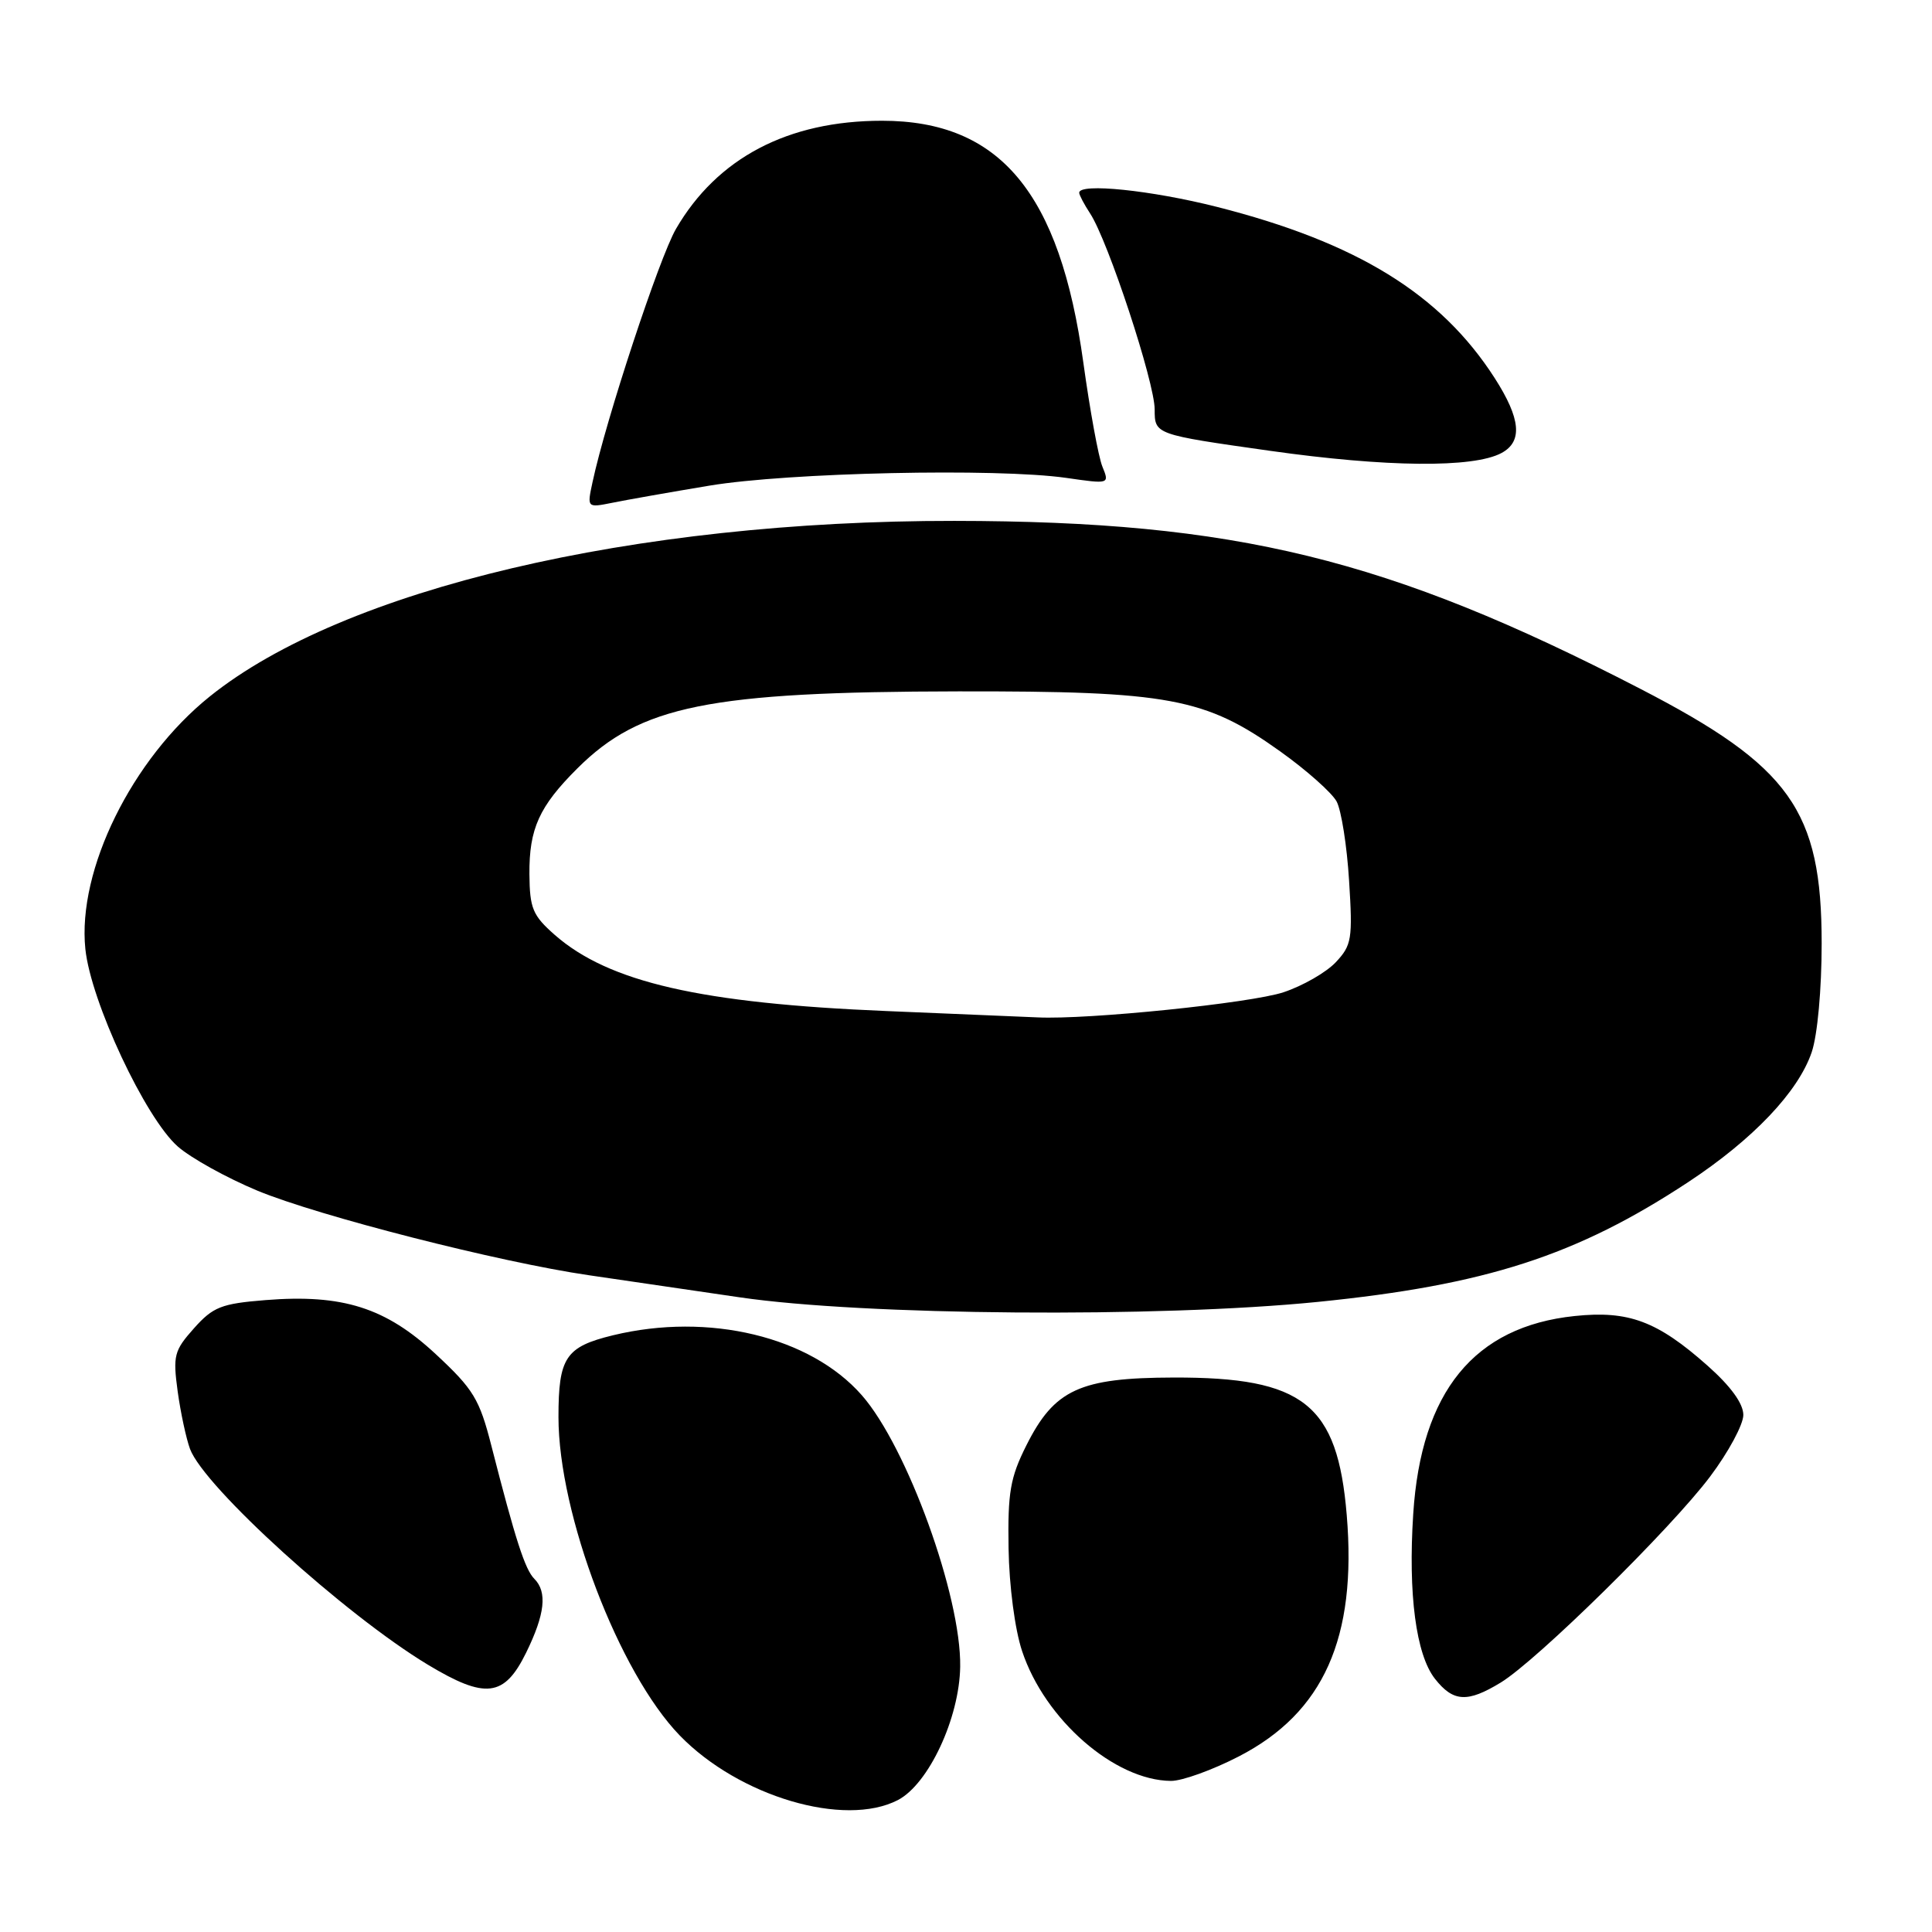 <?xml version="1.0" encoding="UTF-8" standalone="no"?>
<!DOCTYPE svg PUBLIC "-//W3C//DTD SVG 1.1//EN" "http://www.w3.org/Graphics/SVG/1.1/DTD/svg11.dtd" >
<svg xmlns="http://www.w3.org/2000/svg" xmlns:xlink="http://www.w3.org/1999/xlink" version="1.1" viewBox="0 0 256 256">
 <g >
 <path fill="currentColor"
d=" M 118.97 238.52 C 123.04 236.41 127.13 227.66 127.23 220.84 C 127.37 211.50 120.19 191.70 114.19 184.87 C 107.37 177.10 93.91 173.86 81.23 176.93 C 74.94 178.46 74.00 179.87 74.00 187.77 C 74.00 200.63 82.01 221.65 90.08 229.97 C 97.93 238.05 111.88 242.18 118.97 238.52 Z  M 164.16 232.73 C 175.38 226.94 179.81 217.03 178.45 200.76 C 177.23 186.04 172.74 182.48 155.50 182.53 C 143.09 182.56 139.71 184.11 136.00 191.52 C 133.86 195.78 133.52 197.75 133.64 205.17 C 133.72 210.15 134.48 215.93 135.43 218.77 C 138.44 227.86 147.69 235.92 155.16 235.98 C 156.63 235.99 160.68 234.53 164.16 232.73 Z  M 198.85 222.95 C 203.66 220.02 221.42 202.55 226.60 195.65 C 229.02 192.43 231.00 188.76 231.00 187.49 C 231.00 185.98 229.34 183.69 226.25 180.95 C 219.60 175.05 215.80 173.63 208.65 174.38 C 195.34 175.77 188.30 184.40 187.26 200.61 C 186.57 211.24 187.63 219.26 190.14 222.45 C 192.56 225.53 194.44 225.64 198.85 222.95 Z  M 69.71 219.00 C 72.22 213.89 72.54 210.94 70.80 209.20 C 69.57 207.97 68.30 204.04 65.11 191.57 C 63.53 185.38 62.74 184.08 57.75 179.44 C 51.12 173.27 45.40 171.45 35.17 172.27 C 29.32 172.74 28.23 173.17 25.70 176.01 C 23.07 178.96 22.90 179.62 23.54 184.35 C 23.93 187.18 24.67 190.62 25.18 192.00 C 27.07 197.05 45.70 213.95 56.69 220.58 C 64.33 225.18 66.82 224.88 69.71 219.00 Z  M 174.61 172.51 C 196.87 170.27 208.89 166.39 223.69 156.64 C 232.29 150.97 238.28 144.67 240.06 139.42 C 240.83 137.15 241.38 131.07 241.38 125.00 C 241.38 107.37 237.22 101.53 217.31 91.25 C 183.89 73.99 163.71 69.06 126.46 69.02 C 83.95 68.98 45.52 78.04 27.79 92.29 C 17.48 100.57 10.23 115.29 11.31 125.74 C 12.03 132.71 19.25 148.13 23.56 151.92 C 25.30 153.45 30.05 156.08 34.11 157.77 C 42.22 161.13 66.19 167.25 78.00 168.97 C 82.12 169.57 91.12 170.89 98.00 171.90 C 114.42 174.32 153.46 174.63 174.61 172.51 Z  M 94.00 64.35 C 104.49 62.61 132.04 62.01 141.26 63.32 C 147.02 64.15 147.02 64.15 146.07 61.82 C 145.55 60.55 144.42 54.35 143.55 48.06 C 140.45 25.55 132.50 16.00 116.87 16.00 C 104.41 16.00 95.03 20.93 89.57 30.33 C 87.37 34.12 80.28 55.61 78.51 63.90 C 77.78 67.29 77.78 67.29 81.14 66.62 C 82.99 66.24 88.78 65.22 94.00 64.35 Z  M 198.95 60.03 C 201.79 58.51 201.51 55.48 198.05 50.09 C 190.89 38.95 179.79 32.12 161.24 27.41 C 152.55 25.21 143.00 24.22 143.00 25.54 C 143.00 25.83 143.65 27.07 144.45 28.29 C 146.83 31.92 153.00 50.66 153.00 54.25 C 153.00 57.57 153.00 57.57 168.25 59.73 C 183.71 61.92 195.21 62.03 198.95 60.03 Z  M 117.50 133.97 C 92.86 132.95 80.66 130.15 73.51 123.88 C 70.58 121.30 70.19 120.37 70.15 115.82 C 70.11 109.81 71.44 106.86 76.51 101.81 C 84.85 93.50 93.93 91.66 127.00 91.61 C 154.91 91.57 159.69 92.46 169.63 99.56 C 173.12 102.05 176.48 105.04 177.11 106.20 C 177.73 107.37 178.48 112.09 178.76 116.69 C 179.25 124.42 179.11 125.25 177.00 127.50 C 175.74 128.84 172.63 130.63 170.07 131.48 C 165.73 132.92 144.17 135.13 137.50 134.81 C 135.85 134.74 126.85 134.36 117.50 133.97 Z "/>
</g>
</svg>